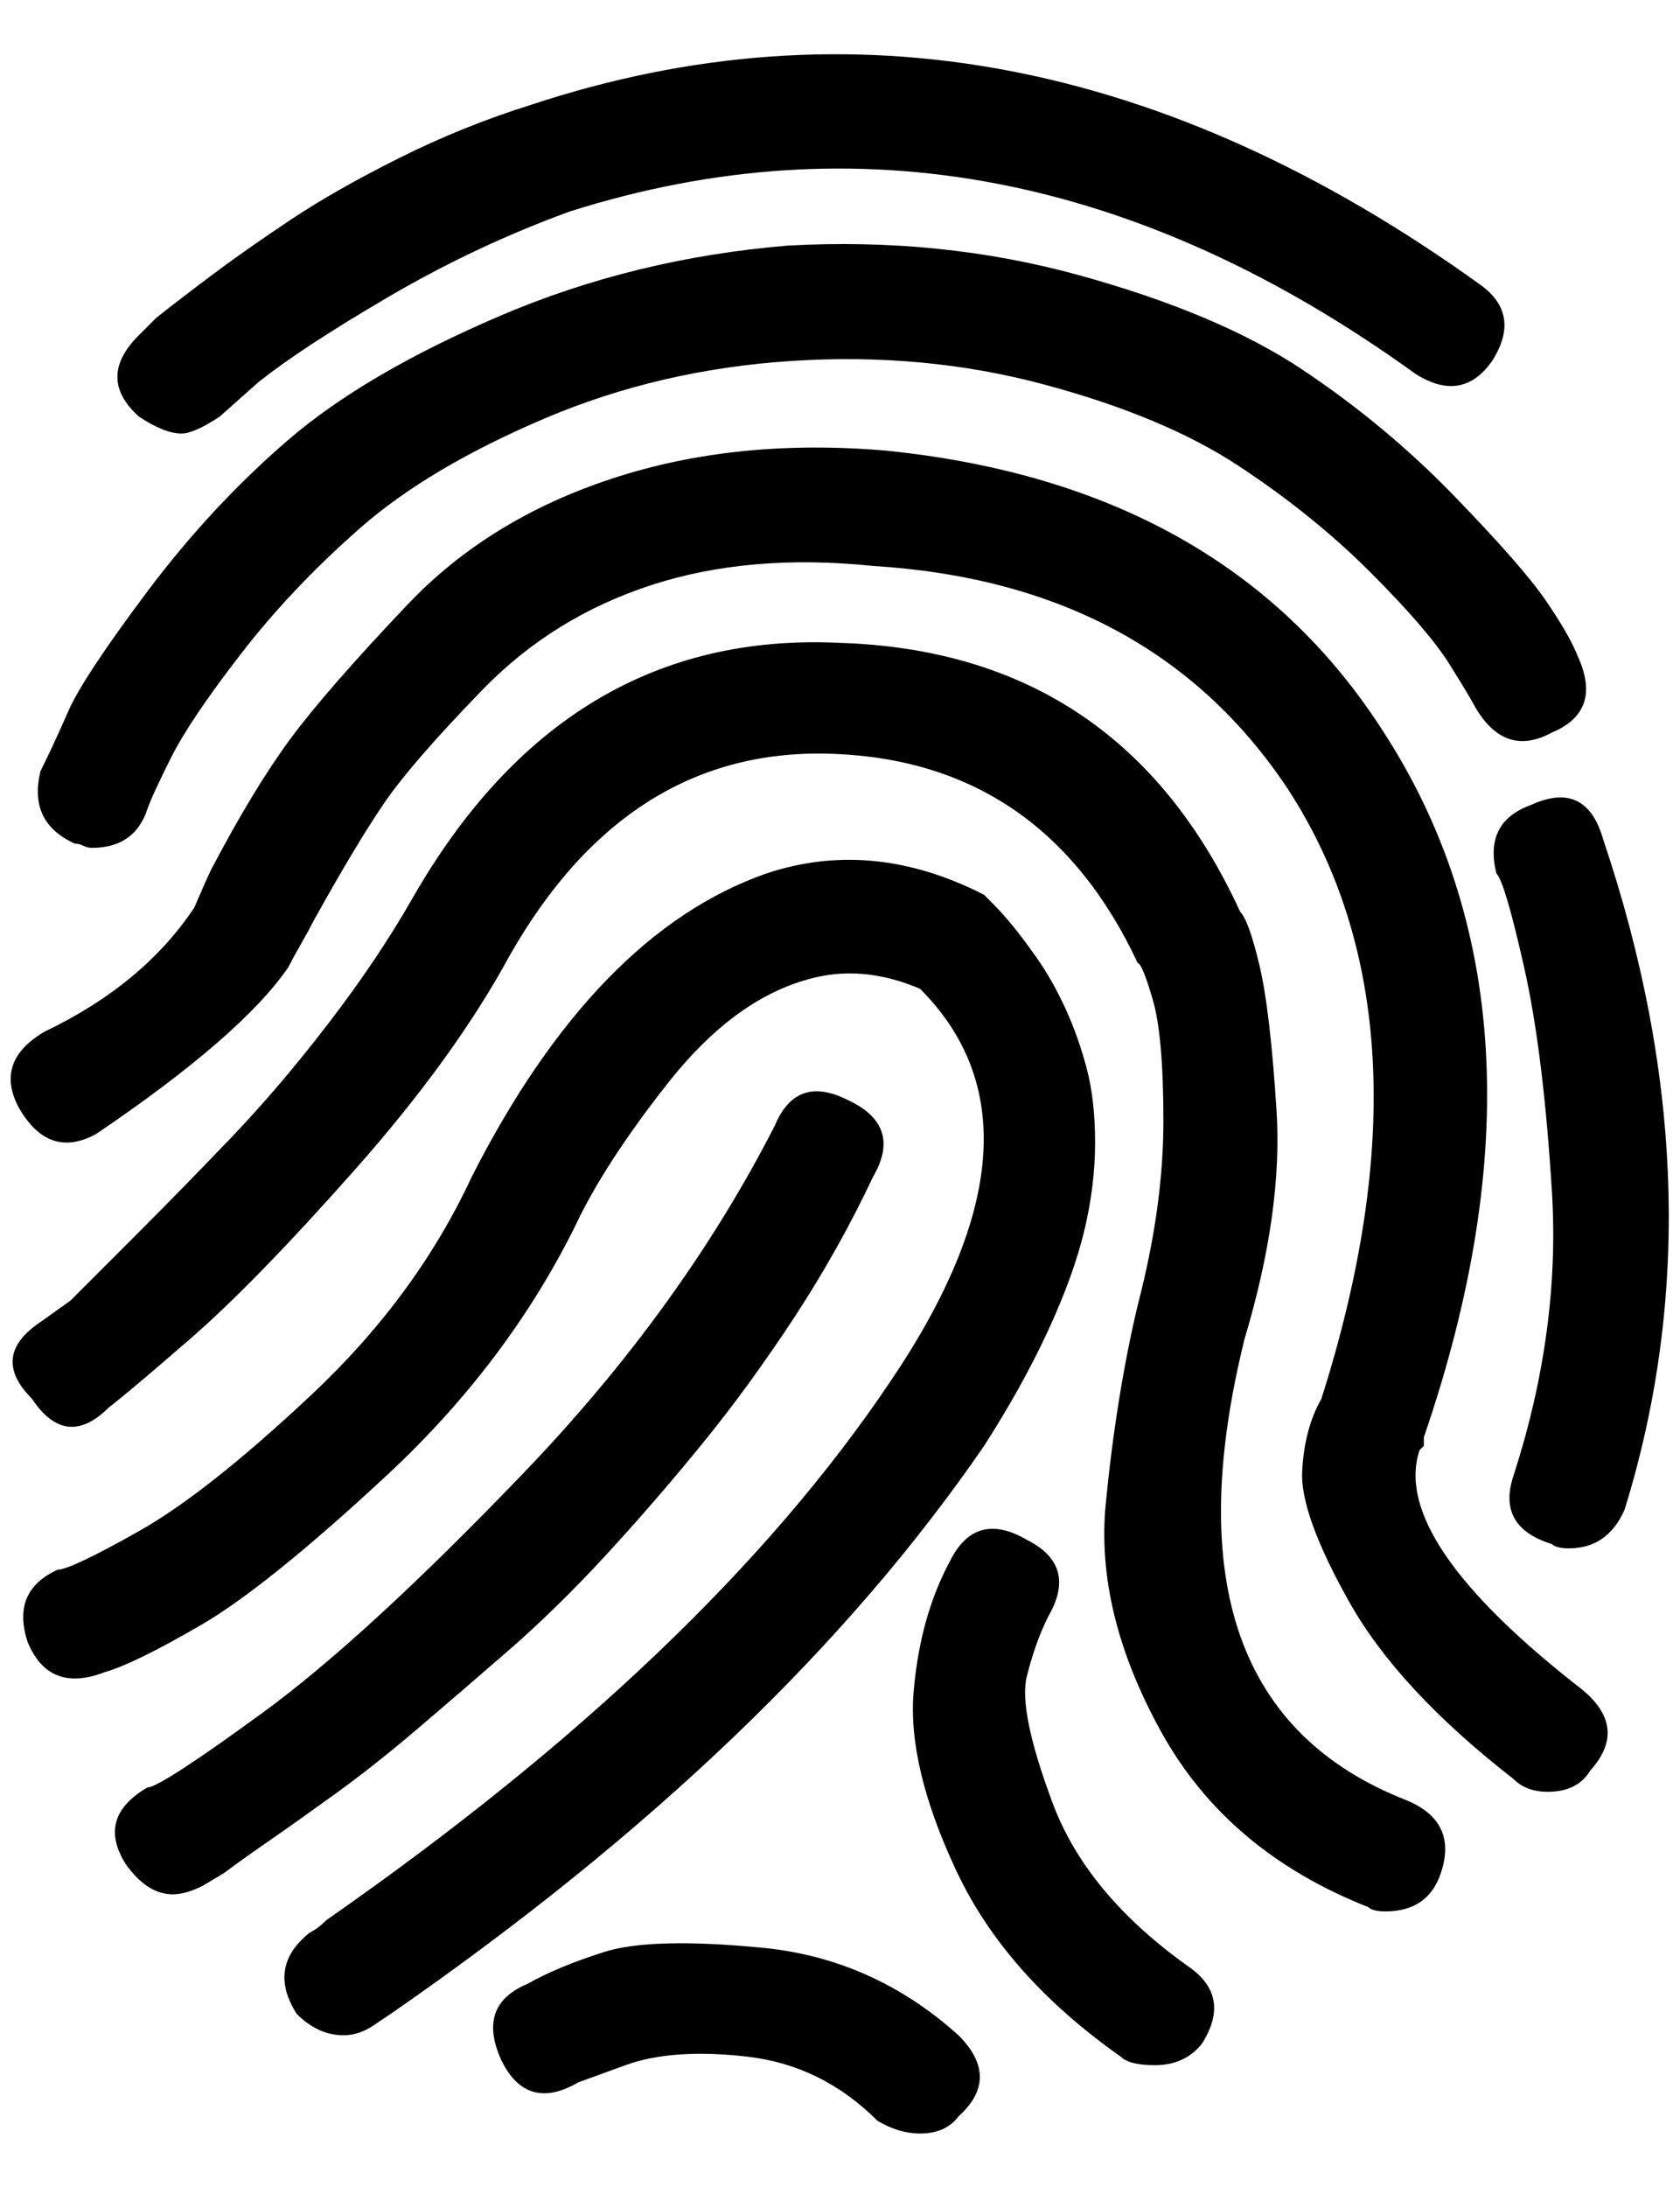 <?xml version="1.0" standalone="no"?>
<!DOCTYPE svg PUBLIC "-//W3C//DTD SVG 1.1//EN" "http://www.w3.org/Graphics/SVG/1.1/DTD/svg11.dtd" >
<svg xmlns="http://www.w3.org/2000/svg" xmlns:xlink="http://www.w3.org/1999/xlink" version="1.1" viewBox="-10 0 1574 2048">
   <path fill="currentColor"
d="M160 406q-16 0 -40 -16q-40 -36 0 -76l16 -16q20 -16 52 -40t74 -52t102 -58t124 -50q448 -148 888 168q40 28 12 72q-28 40 -72 12q-388 -280 -792 -152q-88 32 -170 80t-122 80l-36 32q-24 16 -36 16zM76 794q-4 0 -8 -2t-8 -2q-44 -20 -32 -68q12 -24 26 -56t74 -112
t132 -142t198 -116t270 -66q144 -8 274 28t208 88t142 118t86 98t30 52q24 52 -24 72q-44 24 -72 -24q-4 -8 -24 -40t-74 -86t-124 -100t-182 -76t-236 -22t-232 54t-172 102t-112 118t-66 98t-22 48q-12 36 -52 36zM1460 1450q-12 0 -16 -4q-52 -16 -36 -64
q44 -136 36 -266t-26 -210t-26 -88q-12 -48 32 -64q52 -24 68 32q112 332 20 628q-16 36 -52 36zM1440 1678q-20 0 -32 -12q-108 -84 -154 -166t-44 -122t18 -68q112 -352 -32 -572q-128 -192 -388 -208q-116 -12 -208 18t-158 98t-92 106t-66 110q-4 8 -12 22t-12 22
q-44 64 -180 156q-44 24 -72 -24q-24 -44 24 -72q92 -44 140 -116q12 -28 16 -36q40 -76 74 -122t110 -126t192 -118t256 -26q316 32 464 260q176 268 40 664v8l-4 4q-28 84 152 224q44 36 8 76q-12 20 -40 20zM1288 1790q-12 0 -16 -4q-132 -52 -194 -164t-52 -214t30 -186
q24 -92 24 -172t-10 -114t-14 -34q-88 -188 -284 -196q-192 -8 -304 188q-52 96 -146 202t-154 158t-76 64q-40 40 -72 -8q-40 -40 8 -72l28 -20l64 -64q40 -40 86 -88t92 -108t78 -116q144 -252 400 -240q264 8 376 252q8 8 18 50t16 136t-30 214q-84 340 152 432
q48 20 32 68q-12 36 -52 36zM312 1906q-24 0 -44 -20q-28 -44 12 -76q8 -4 16 -12q356 -248 528 -504q160 -236 28 -368q-56 -24 -108 -8q-68 20 -128 96t-88 136q-64 128 -176 232t-174 140t-90 44q-52 20 -72 -28q-16 -48 28 -68q12 0 76 -36t162 -128t150 -204
q116 -228 276 -284q96 -32 196 16l8 4l8 8q8 8 18 20t24 32t26 46t20 56t8 70t-10 82t-34 94t-60 108q-192 280 -556 532l-12 8q-16 12 -32 12zM152 1774q-24 0 -44 -28q-28 -44 20 -72q12 0 108 -70t244 -224t236 -326q20 -48 68 -24q52 24 24 72q-32 68 -74 132t-86 118
t-90 104t-92 90t-86 74t-76 60t-62 44t-42 30l-20 12q-16 8 -28 8zM1072 1934q-24 0 -32 -8q-108 -76 -154 -174t-40 -168t34 -122q24 -48 72 -20q48 24 20 72q-12 24 -20 56t24 118t128 154q40 28 12 72q-16 20 -44 20zM852 1998q-20 0 -40 -12q-52 -52 -122 -60t-114 8
l-44 16q-48 28 -72 -20q-24 -52 24 -72q28 -16 72 -30t148 -4t184 82q40 40 0 76q-12 16 -36 16z" />
</svg>
